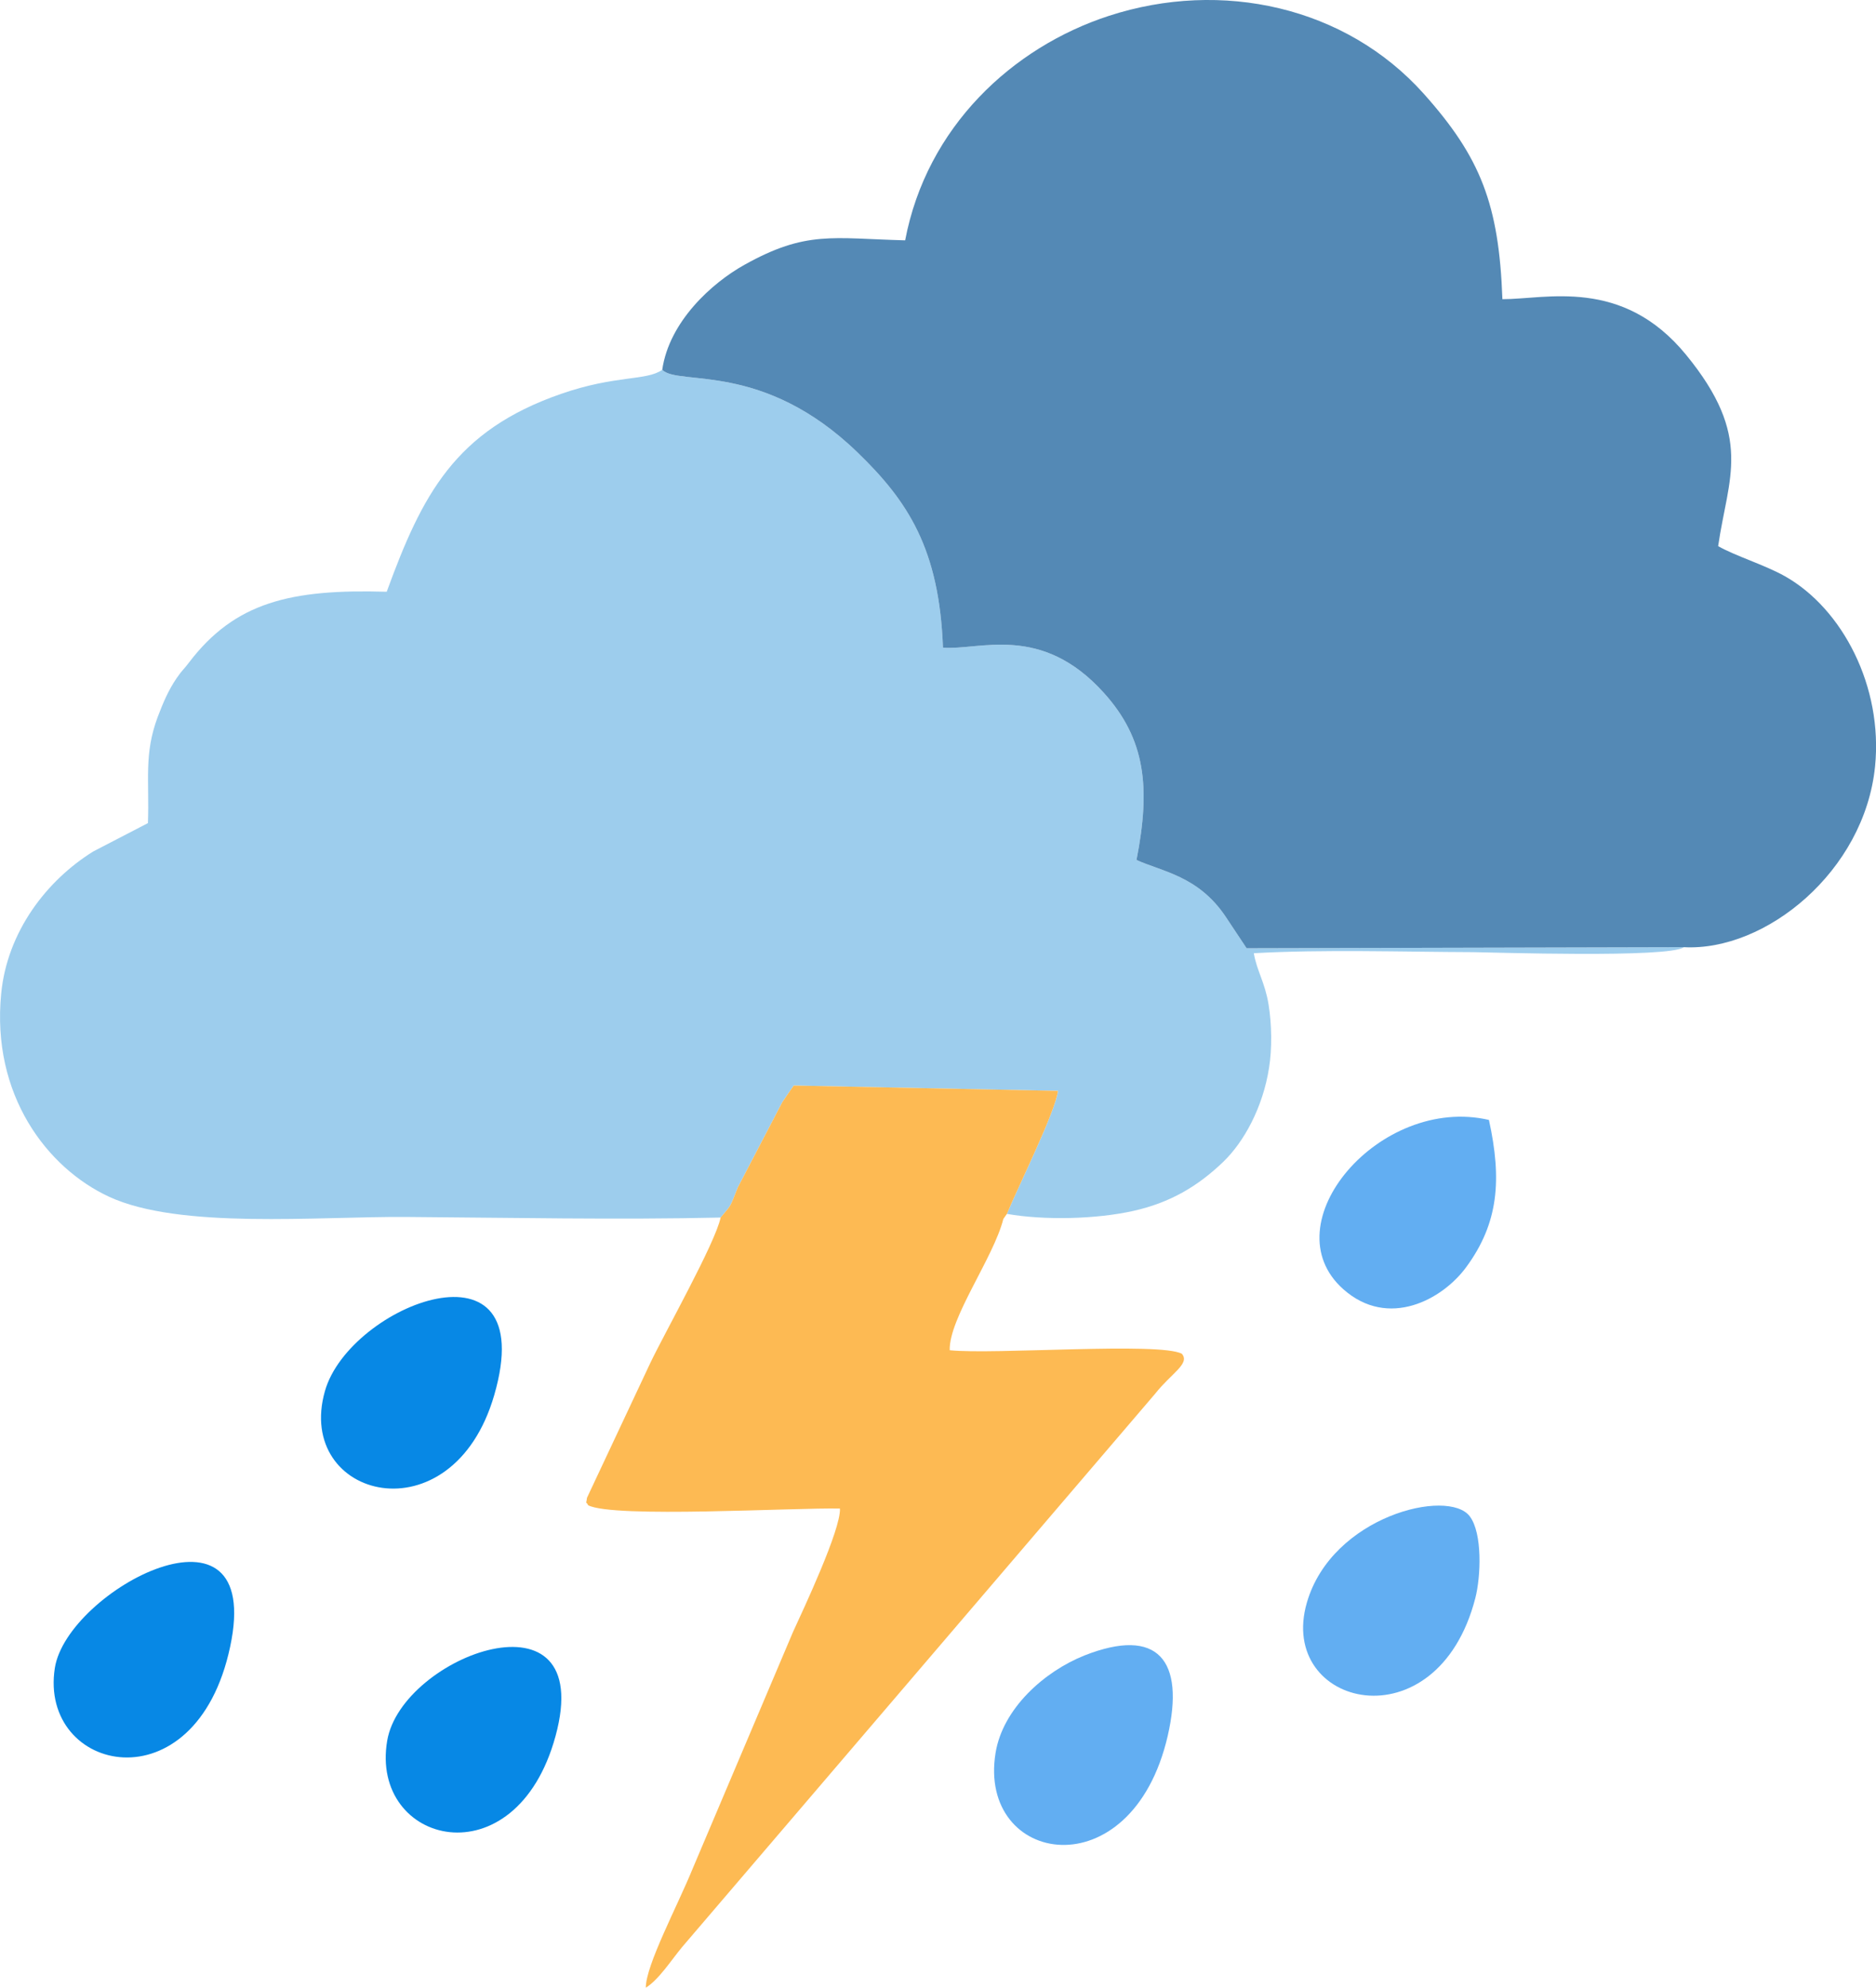 <?xml version="1.0" encoding="UTF-8"?>
<!DOCTYPE svg PUBLIC "-//W3C//DTD SVG 1.1//EN" "http://www.w3.org/Graphics/SVG/1.1/DTD/svg11.dtd">
<!-- Creator: CorelDRAW X7 -->
<svg xmlns="http://www.w3.org/2000/svg" xml:space="preserve" width="52.044in" height="55.138in" version="1.1" style="shape-rendering:geometricPrecision; text-rendering:geometricPrecision; image-rendering:optimizeQuality; fill-rule:evenodd; clip-rule:evenodd"
viewBox="0 0 15878 16822"
 xmlns:xlink="http://www.w3.org/1999/xlink">
 <defs>
  <style type="text/css">
   <![CDATA[
    .fil4 {fill:#0788E5}
    .fil1 {fill:#5489B5}
    .fil3 {fill:#62AEF2}
    .fil0 {fill:#9DCDED}
    .fil2 {fill:#FDBA53}
   ]]>
  </style>
 </defs>
 <g id="Layer_x0020_1">
  <g id="_434599248">
   <path class="fil0" d="M6099 10304c100,-118 76,-84 146,-256l377 -722c35,-50 64,-94 96,-139l2236 45c-19,171 -327,790 -432,1041l-30 43 30 -43c317,56 757,45 1070,-25 310,-69 546,-208 762,-416 174,-168 334,-457 387,-795 26,-161 23,-368 -4,-535 -31,-190 -100,-286 -125,-435 592,-33 1257,-11 1855,-9 146,1 1662,52 1785,-42l-3701 9 -178 -268c-230,-343 -535,-380 -754,-479 121,-616 75,-1024 -275,-1413 -533,-593 -1054,-359 -1363,-384 -31,-835 -297,-1240 -722,-1651 -804,-779 -1514,-560 -1654,-700 -136,95 -393,42 -858,204 -896,311 -1174,852 -1474,1674 -810,-24 -1285,87 -1675,601 -47,63 -50,53 -105,133 -68,101 -111,201 -158,325 -118,316 -70,532 -83,899l-463 240c-394,245 -728,678 -779,1203 -84,856 387,1475 913,1719 598,277 1757,166 2514,171 874,6 1792,25 2662,5z"/>
   <path class="fil1" d="M5605 3130c140,140 850,-79 1654,700 425,411 691,816 722,1651 309,25 830,-209 1363,384 350,389 396,797 275,1413 219,99 524,136 754,479l178 268 3701 -9c691,37 1528,-641 1618,-1529 68,-675 -275,-1336 -764,-1611 -169,-95 -419,-171 -564,-254 84,-583 301,-921 -272,-1620 -540,-659 -1186,-469 -1554,-470 -29,-801 -183,-1199 -667,-1740 -660,-737 -1710,-968 -2663,-658 -820,267 -1543,942 -1725,1900 -617,-16 -837,-85 -1360,207 -277,154 -638,482 -696,889z"/>
   <path class="fil2" d="M6099 10304c-42,211 -479,986 -596,1233l-535 1139c-9,72 -13,17 10,63 214,111 1744,19 2131,28 9,177 -311,856 -398,1046l-848 2000c-128,315 -398,819 -397,1009 111,-69 214,-232 308,-345l4003 -4682c136,-173 298,-254 226,-338 -188,-101 -1590,9 -1965,-30 -6,-273 371,-782 454,-1111l30 -43c105,-251 413,-870 432,-1041l-2236 -45c-32,45 -61,89 -96,139l-377 722c-70,172 -46,138 -146,256z"/>
   <path class="fil3" d="M9883 14692c148,-641 -82,-927 -704,-682 -339,135 -692,448 -753,826 -153,946 1151,1175 1457,-144z"/>
   <path class="fil4" d="M1948 13936c291,-1365 -1381,-481 -1484,181 -137,886 1193,1190 1484,-181z"/>
   <path class="fil4" d="M4183 11807c405,-1396 -1225,-768 -1433,-34 -259,912 1077,1260 1433,34z"/>
   <path class="fil3" d="M12602 9478c-922,-214 -1857,881 -1231,1434 379,335 837,88 1040,-190 272,-371 302,-738 191,-1244z"/>
   <path class="fil3" d="M12487 13524c47,-183 61,-548 -47,-691 -181,-242 -1167,-3 -1379,730 -256,886 1102,1218 1426,-39z"/>
   <path class="fil4" d="M4702 14692c352,-1291 -1303,-683 -1425,40 -149,880 1088,1196 1425,-40z"/>
  </g>
 </g>
</svg>
